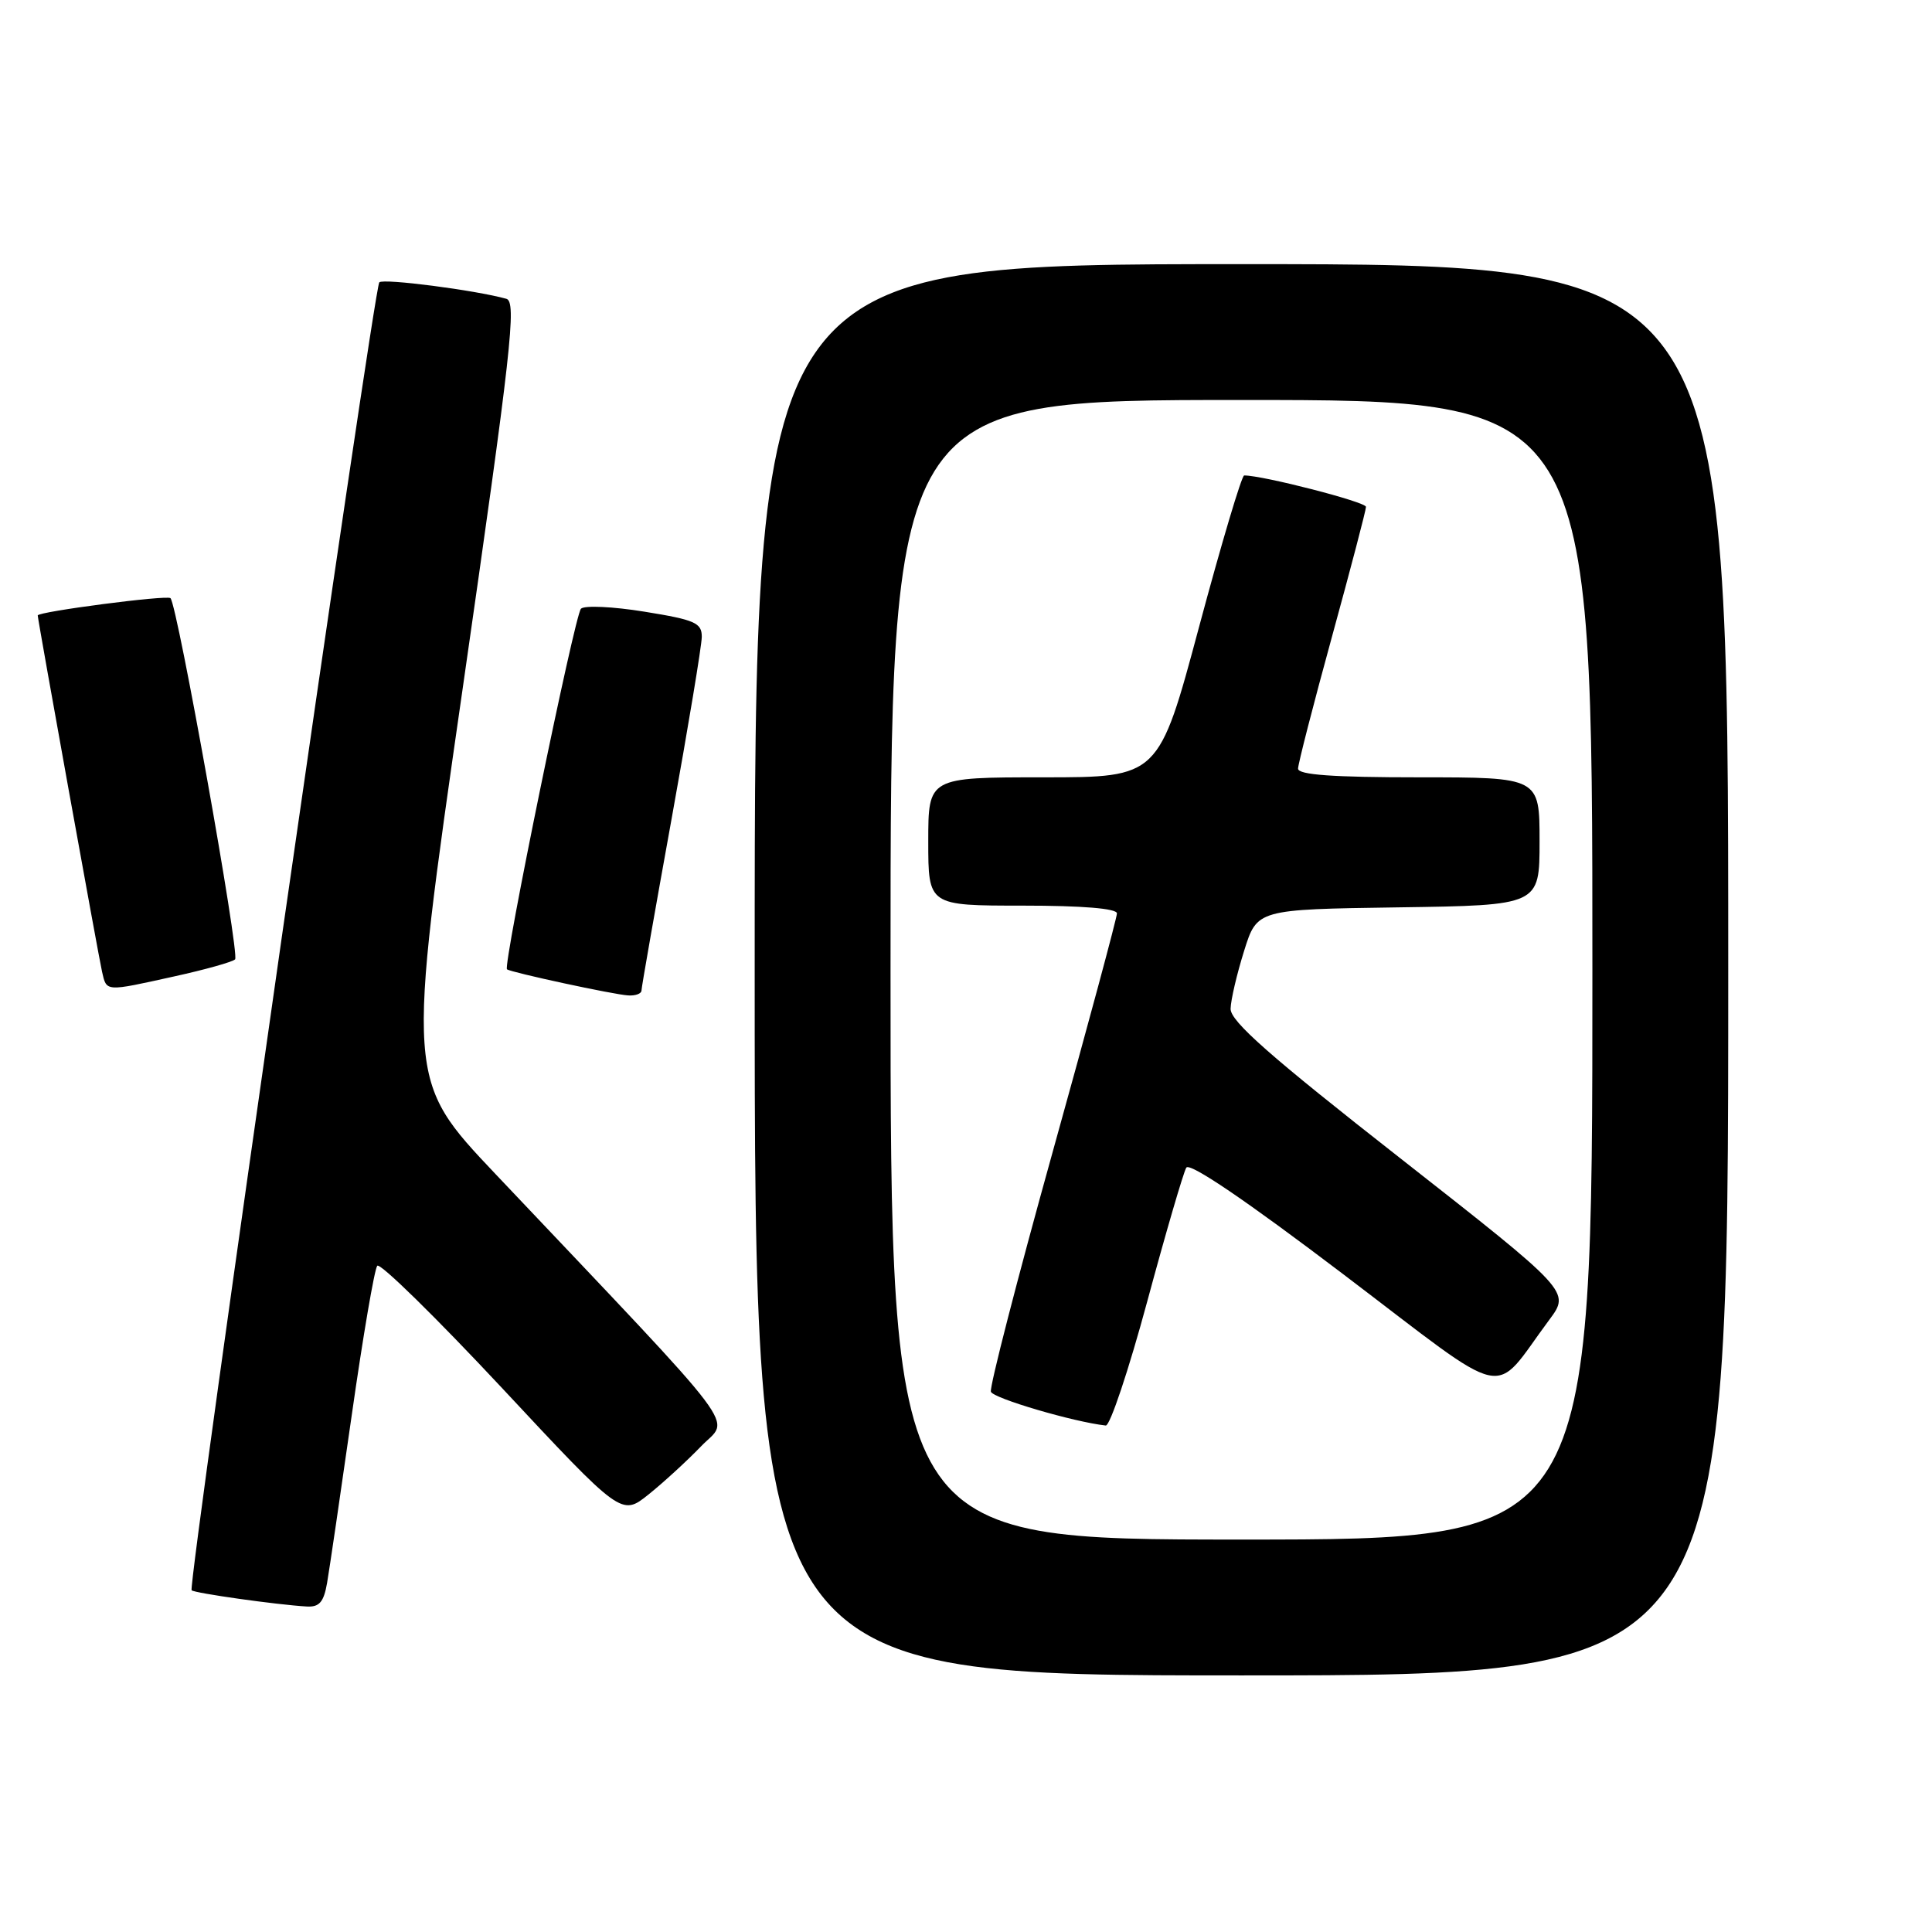 <?xml version="1.0" encoding="UTF-8" standalone="no"?>
<!DOCTYPE svg PUBLIC "-//W3C//DTD SVG 1.1//EN" "http://www.w3.org/Graphics/SVG/1.1/DTD/svg11.dtd" >
<svg xmlns="http://www.w3.org/2000/svg" xmlns:xlink="http://www.w3.org/1999/xlink" version="1.1" viewBox="0 0 256 256">
 <g >
 <path fill="currentColor"
d=" M 229.00 128.50 C 229.00 35.00 229.00 35.00 164.50 35.00 C 100.00 35.00 100.00 35.00 100.00 128.50 C 100.00 222.00 100.00 222.00 164.50 222.00 C 229.00 222.00 229.00 222.00 229.00 128.50 Z  M 43.34 209.75 C 43.65 207.96 45.12 197.95 46.61 187.50 C 48.10 177.05 49.62 168.15 49.99 167.72 C 50.36 167.29 57.79 174.58 66.51 183.91 C 82.35 200.89 82.35 200.89 85.93 198.03 C 87.89 196.46 91.03 193.58 92.90 191.64 C 96.71 187.67 99.26 191.05 65.67 155.58 C 53.84 143.09 53.84 143.09 61.26 91.56 C 67.78 46.22 68.48 39.98 67.09 39.59 C 62.95 38.44 50.80 36.87 50.26 37.41 C 49.53 38.14 24.84 210.18 25.39 210.72 C 25.77 211.10 36.68 212.64 40.64 212.87 C 42.31 212.97 42.90 212.29 43.34 209.75 Z  M 85.00 131.25 C 85.00 130.84 86.80 120.60 88.99 108.50 C 91.18 96.40 92.98 85.55 92.99 84.39 C 93.00 82.53 92.09 82.13 85.39 81.05 C 81.21 80.37 77.42 80.20 76.98 80.66 C 76.14 81.54 66.61 127.99 67.18 128.44 C 67.71 128.85 81.36 131.80 83.25 131.90 C 84.21 131.96 85.00 131.66 85.00 131.25 Z  M 23.13 129.37 C 27.18 128.48 30.79 127.47 31.15 127.12 C 31.80 126.51 23.51 80.18 22.59 79.26 C 22.14 78.81 5.00 81.05 5.00 81.55 C 5.00 82.10 13.06 126.73 13.52 128.75 C 14.14 131.44 13.86 131.42 23.13 129.37 Z  M 118.00 128.50 C 118.00 53.00 118.00 53.00 164.50 53.00 C 211.00 53.00 211.00 53.00 211.00 128.50 C 211.00 204.00 211.00 204.00 164.50 204.00 C 118.00 204.00 118.00 204.00 118.00 128.50 Z  M 152.02 172.43 C 154.48 163.32 156.81 155.35 157.19 154.72 C 157.63 153.99 165.17 159.11 178.00 168.85 C 200.60 186.00 197.52 185.32 205.29 174.88 C 208.07 171.14 208.07 171.14 185.54 153.47 C 168.28 139.95 163.01 135.31 163.06 133.66 C 163.09 132.47 163.90 129.03 164.85 126.00 C 166.57 120.50 166.57 120.50 185.28 120.23 C 204.00 119.96 204.00 119.96 204.00 111.48 C 204.00 103.00 204.00 103.00 188.00 103.00 C 176.63 103.00 172.00 102.67 172.00 101.85 C 172.00 101.22 174.03 93.34 176.50 84.34 C 178.97 75.34 181.00 67.60 181.00 67.16 C 181.00 66.51 167.36 63.00 164.86 63.00 C 164.53 63.00 161.85 72.00 158.90 83.00 C 153.54 103.00 153.54 103.00 138.27 103.00 C 123.00 103.00 123.00 103.00 123.00 111.50 C 123.00 120.00 123.00 120.00 135.50 120.00 C 143.42 120.00 148.00 120.38 148.00 121.03 C 148.00 121.60 144.16 135.85 139.47 152.69 C 134.78 169.54 131.10 183.81 131.30 184.41 C 131.59 185.28 142.26 188.42 146.52 188.89 C 147.08 188.95 149.56 181.54 152.02 172.43 Z "/>
</g>
</svg>